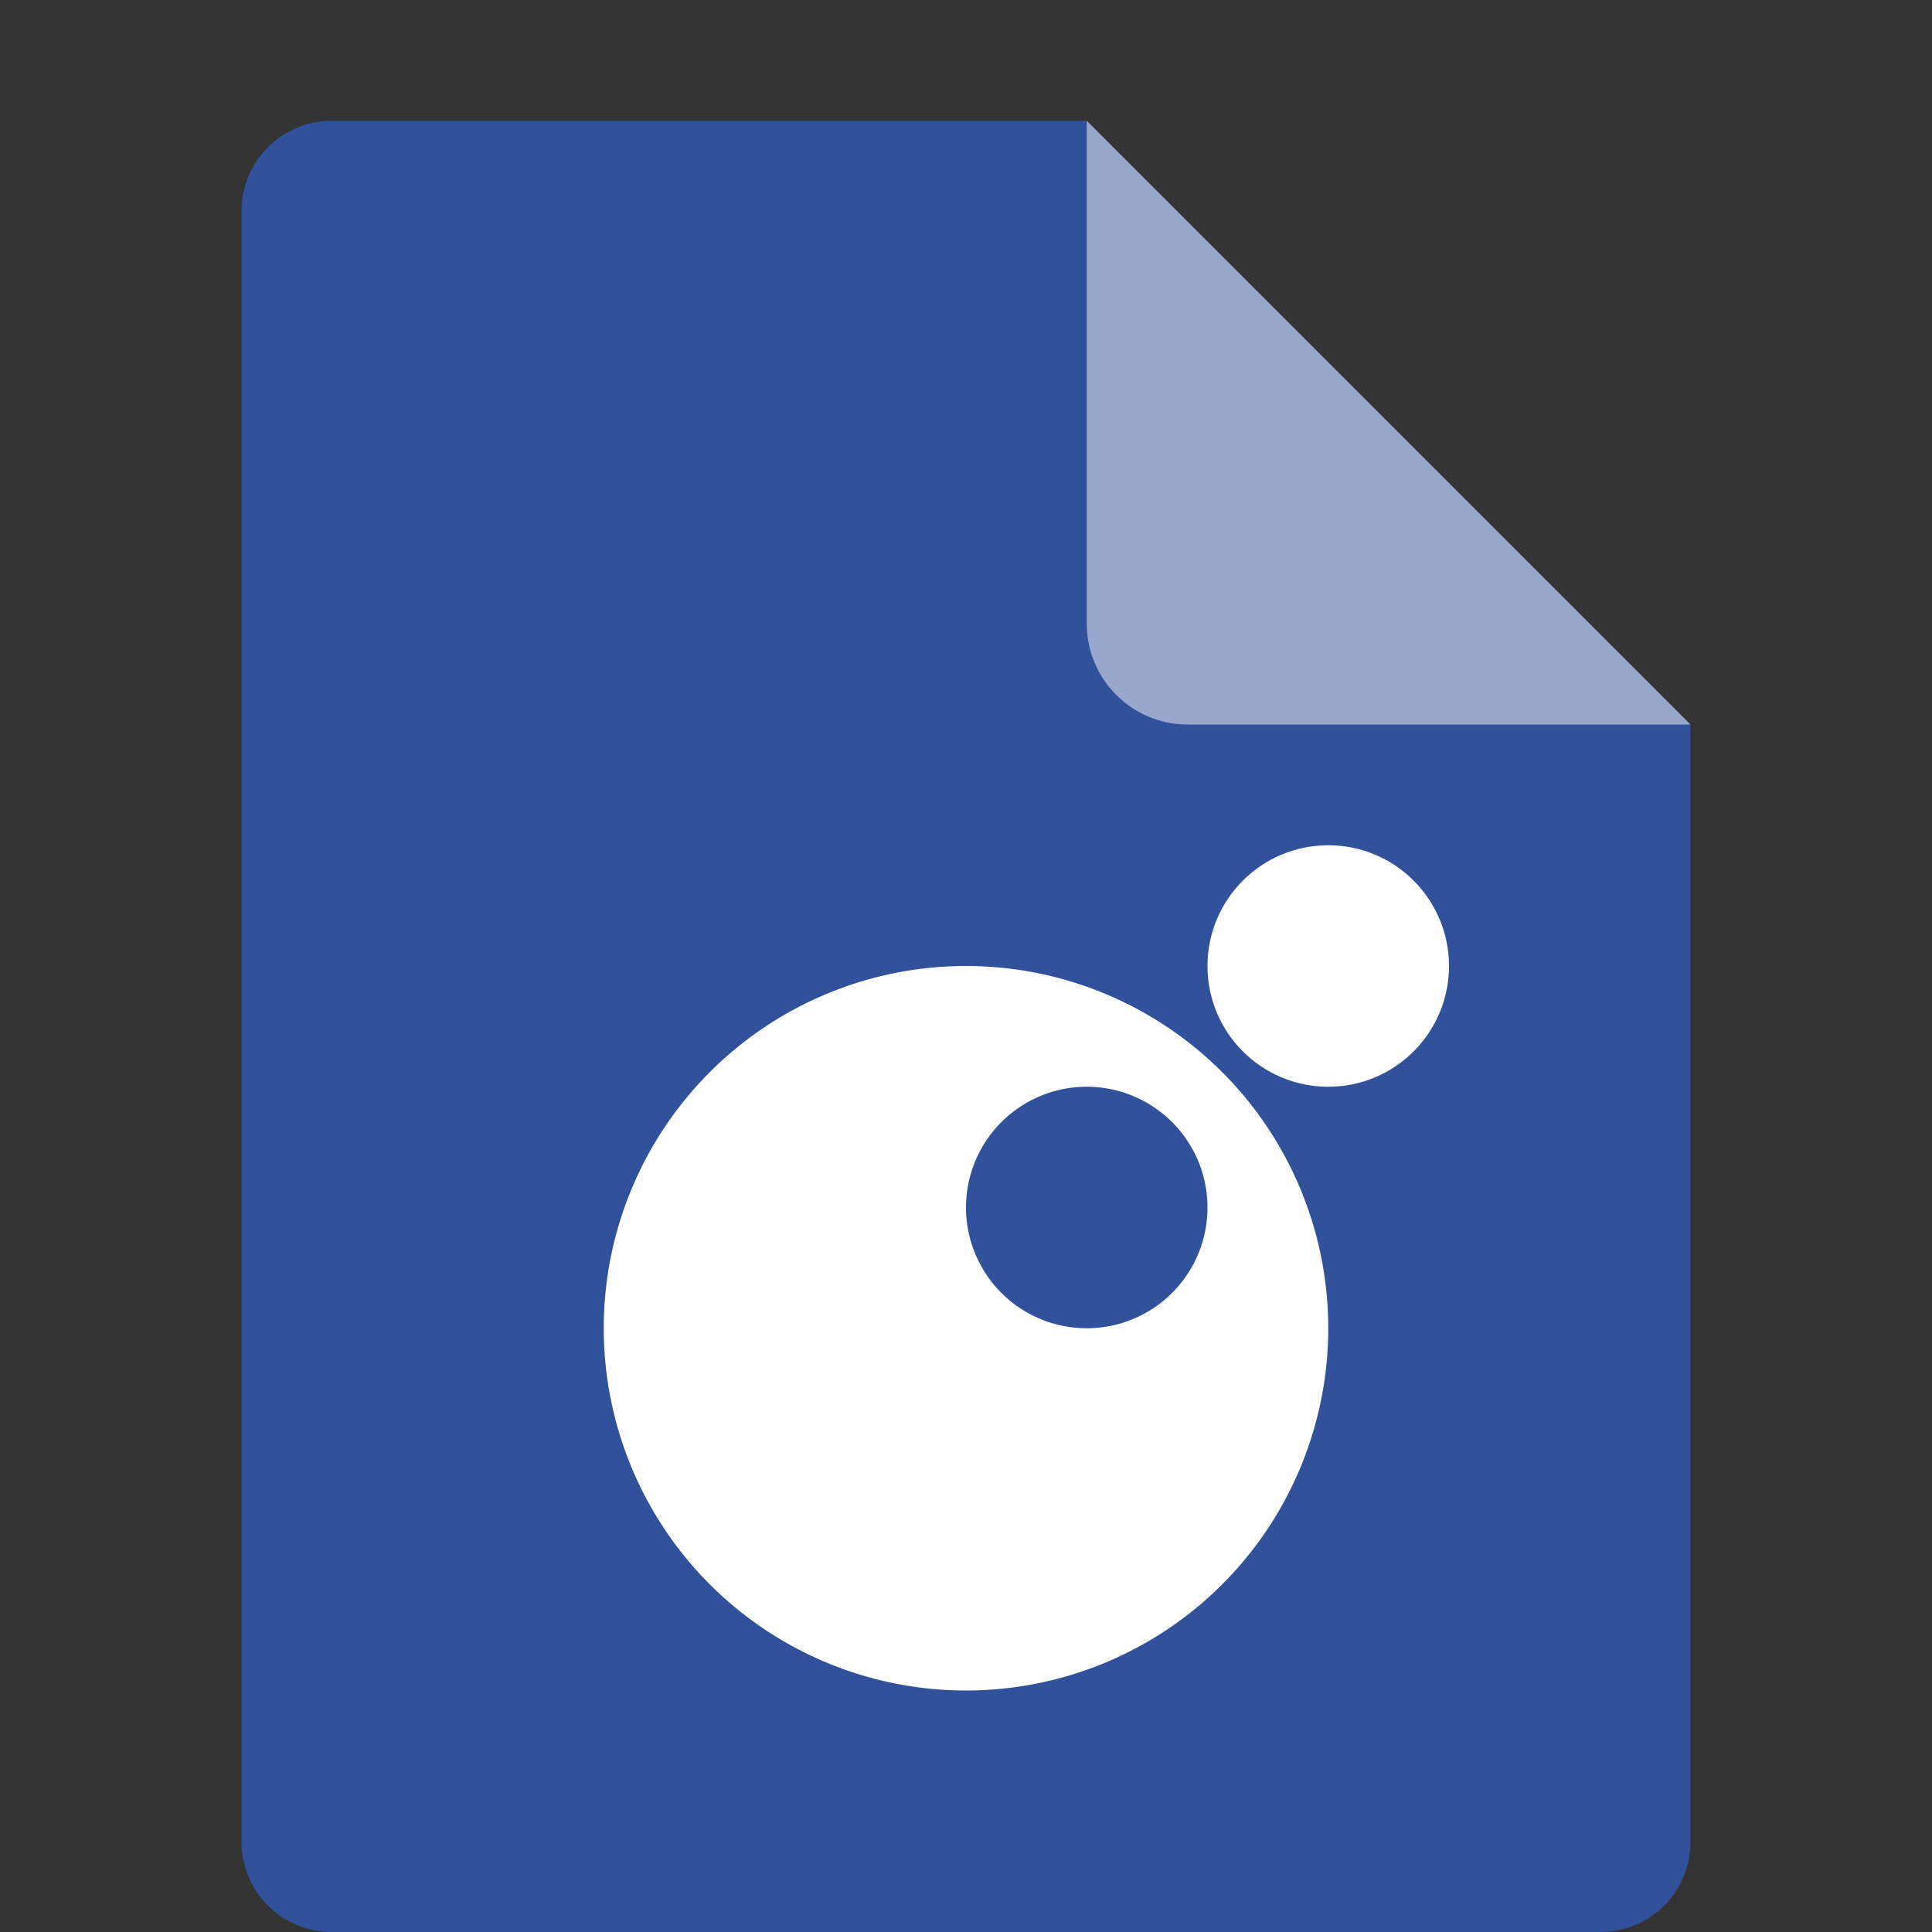 <svg xmlns="http://www.w3.org/2000/svg" width="16" height="16" version="1.1">
 <rect width="100%" height="100%" fill="#333333" stroke="none"/>
 <path style="fill:#31519b" d="M 2.75,1 C 2.333,1 2,1.333 2,1.75 V 15.25 C 2,15.667 2.333,16 2.75,16 H 13.25 C 13.668,16 14,15.668 14,15.25 V 6 L 9.875,5.125 9,1 Z"/>
 <path style="fill:#98a8cd" d="M 9,1 V 5.167 C 9,5.625 9.375,6 9.833,6 H 14 Z"/>
 <circle style="fill:#ffffff" cx="11" cy="8" r="1"/>
 <path style="fill:#ffffff" d="M 8,8 A 3,3 0 0 0 5,11 3,3 0 0 0 8,14 3,3 0 0 0 11,11 3,3 0 0 0 8,8 Z M 9,9 A 1,1 0 0 1 10,10 1,1 0 0 1 9,11 1,1 0 0 1 8,10 1,1 0 0 1 9,9 Z"/>
</svg>
